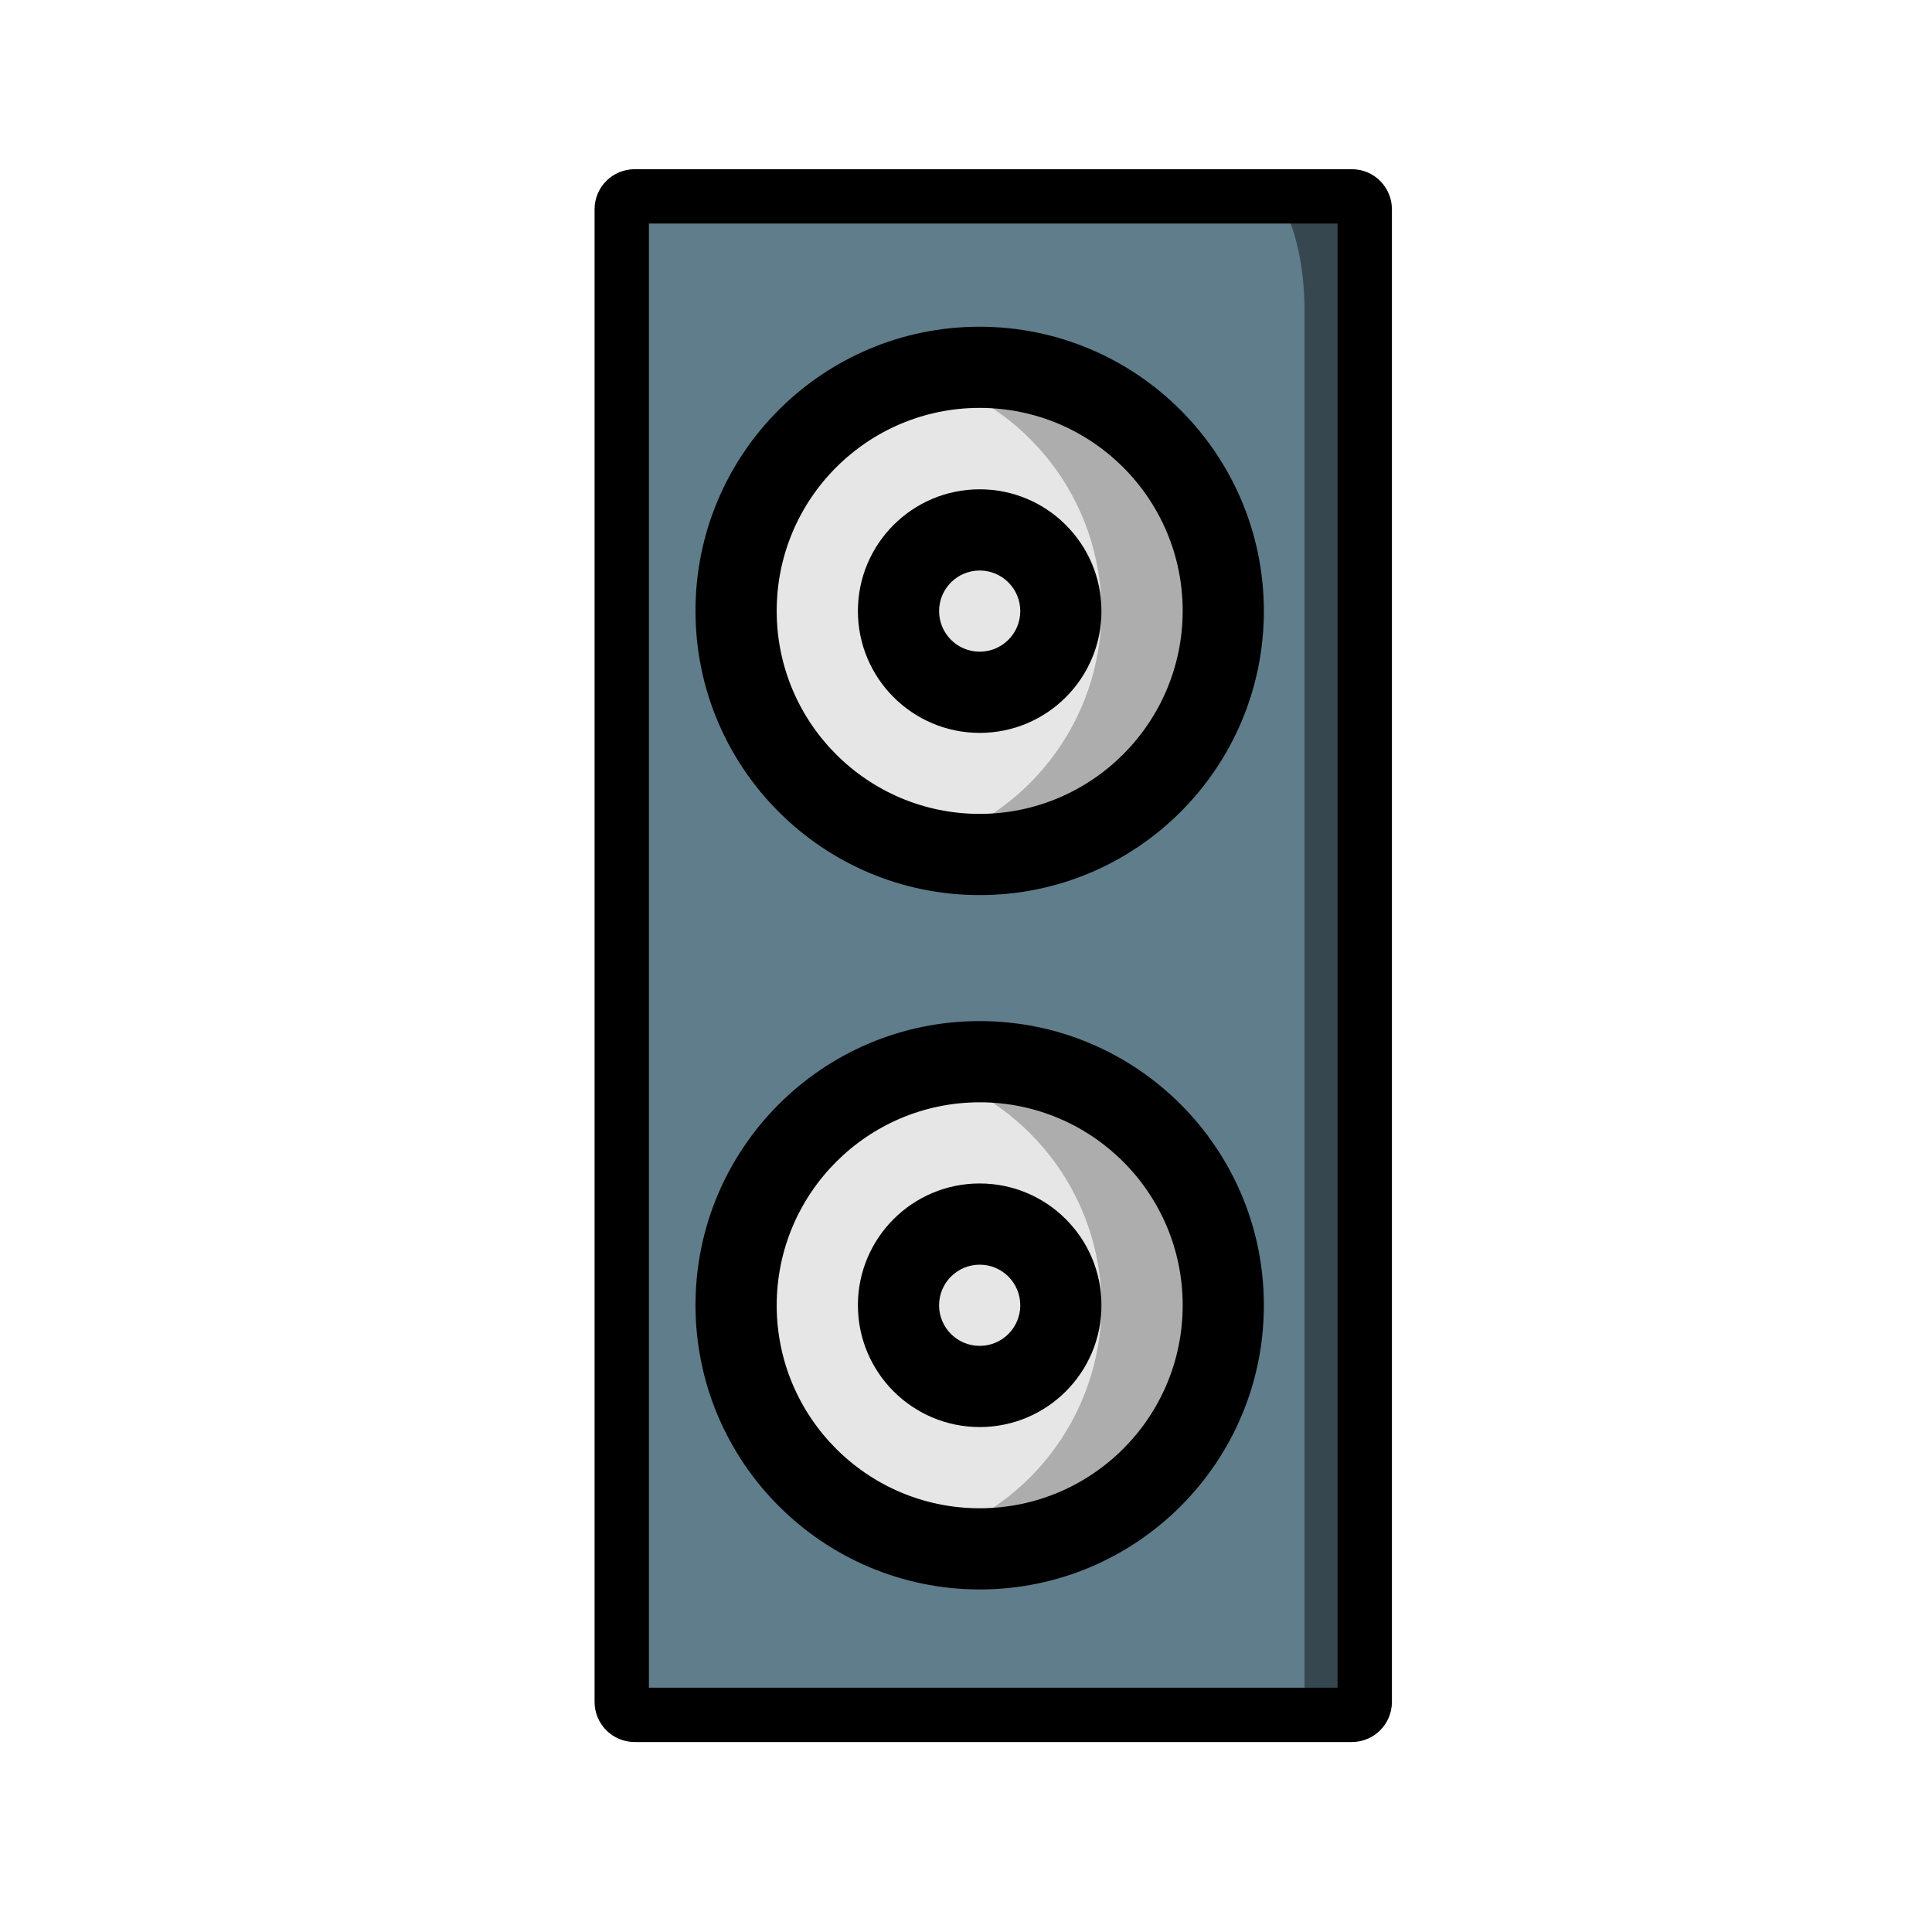 <?xml version="1.0" encoding="UTF-8" standalone="no"?>
<!DOCTYPE svg PUBLIC "-//W3C//DTD SVG 1.1//EN" "http://www.w3.org/Graphics/SVG/1.1/DTD/svg11.dtd">
<svg version="1.1" xmlns="http://www.w3.org/2000/svg" xmlns:xlink="http://www.w3.org/1999/xlink" preserveAspectRatio="xMidYMid meet" viewBox="0 0 640 640" width="640" height="640"><defs><path d="M455.37 568.07L203.22 568.07C203.22 289.91 203.22 135.37 203.22 104.47C203.22 92.75 205.19 81.52 208.69 73.24C212.2 64.96 216.95 60.31 221.9 60.31C243.38 60.31 415.22 60.31 436.7 60.31C441.65 60.31 446.4 64.96 449.9 73.24C453.41 81.52 455.38 92.75 455.37 104.47C455.37 166.28 455.37 320.81 455.37 568.07Z" id="dhWHUsj5I"></path><path d="M432.14 568.07L205.96 568.07C205.96 289.91 205.96 135.37 205.96 104.46C205.7 80.76 213.2 61 222.72 60.31C241.98 60.31 396.12 60.31 415.39 60.31C424.91 61 432.41 80.76 432.14 104.46C432.14 166.28 432.14 320.81 432.14 568.07Z" id="c2LcROlSR"></path><path d="M447.82 65.05C450.18 65.05 452.09 66.96 452.09 69.32C452.09 169.07 452.09 464.04 452.09 563.79C452.09 566.15 450.18 568.07 447.82 568.07C399.45 568.07 258.6 568.07 210.23 568.07C207.87 568.07 205.96 566.15 205.96 563.79C205.96 464.04 205.96 169.07 205.96 69.32C205.96 66.96 207.87 65.05 210.23 65.05C258.6 65.05 399.45 65.05 447.82 65.05Z" id="c1YPZzDl92"></path><path d="M324.53 513.08C317.73 513.06 310.95 512.2 304.36 510.52C268.74 501.36 243.84 469.24 243.84 432.46C243.84 395.67 268.74 363.56 304.36 354.39C310.93 352.6 317.72 351.69 324.53 351.7C369.08 351.73 405.19 387.84 405.22 432.39C405.19 476.94 369.08 513.04 324.53 513.08Z" id="a14X1UE17l"></path><path d="M304.36 510.53C268.74 501.36 243.84 469.24 243.84 432.46C243.84 395.67 268.74 363.56 304.36 354.39C339.95 363.57 364.83 395.64 364.88 432.39C364.79 469.16 339.94 501.25 304.36 510.53Z" id="b5USRFRviF"></path><path d="M418.67 432.39C418.67 380.4 376.53 338.25 324.53 338.25C272.54 338.25 230.39 380.4 230.39 432.39C230.45 484.35 272.57 526.47 324.53 526.53C376.53 526.53 418.67 484.38 418.67 432.39ZM391.78 432.39C391.78 469.53 361.67 499.63 324.53 499.63C287.4 499.63 257.29 469.53 257.29 432.39C257.33 395.27 287.41 365.19 324.53 365.15C361.67 365.15 391.78 395.25 391.78 432.39Z" id="aksayAbOD"></path><path d="M364.88 432.39C364.88 410.11 346.81 392.04 324.53 392.04C302.25 392.04 284.19 410.11 284.19 432.39C284.21 454.66 302.26 472.71 324.53 472.73C346.81 472.73 364.88 454.67 364.88 432.39ZM337.98 432.39C337.98 439.82 331.96 445.84 324.53 445.84C317.11 445.84 311.08 439.81 311.08 432.39C311.09 424.96 317.11 418.95 324.53 418.94C331.96 418.94 337.98 424.96 337.98 432.39Z" id="d2hbZXmLq1"></path><path d="M324.53 283.06C317.73 283.04 310.95 282.18 304.36 280.5C268.74 271.33 243.84 239.22 243.84 202.43C243.84 165.65 268.74 133.53 304.36 124.36C310.94 122.58 317.72 121.67 324.53 121.67C369.08 121.71 405.19 157.82 405.23 202.37C405.19 246.92 369.08 283.02 324.53 283.06Z" id="a33Xow0QuJ"></path><path d="M304.36 280.5C268.74 271.33 243.84 239.22 243.84 202.43C243.84 165.65 268.74 133.53 304.36 124.36C339.95 133.54 364.83 165.62 364.88 202.37C364.79 239.14 339.94 271.23 304.36 280.5Z" id="eoJ5z50cq"></path><path d="M230.39 202.37C230.39 254.36 272.54 296.51 324.53 296.51C376.53 296.51 418.67 254.36 418.67 202.37C418.61 150.4 376.5 108.29 324.53 108.23C272.54 108.23 230.39 150.37 230.39 202.37ZM257.29 202.37C257.29 165.23 287.4 135.12 324.53 135.12C361.67 135.12 391.78 165.23 391.78 202.37C391.73 239.49 361.65 269.57 324.53 269.61C287.4 269.61 257.29 239.5 257.29 202.37Z" id="aAgamOsdZ"></path><path d="M364.88 202.43C364.88 180.15 346.82 162.09 324.53 162.09C302.25 162.09 284.19 180.15 284.19 202.43C284.21 224.71 302.26 242.76 324.53 242.78C346.82 242.78 364.88 224.72 364.88 202.43ZM337.98 202.43C337.98 209.86 331.96 215.88 324.53 215.88C317.11 215.88 311.09 209.86 311.09 202.43C311.09 195.01 317.11 188.99 324.53 188.99C331.96 188.99 337.98 195.01 337.98 202.43Z" id="b3x1YB6Ki0"></path></defs><g><g><g><use xlink:href="#dhWHUsj5I" opacity="1" fill="#37474f" fill-opacity="1"></use><g><use xlink:href="#dhWHUsj5I" opacity="1" fill-opacity="0" stroke="#000000" stroke-width="1" stroke-opacity="0"></use></g></g><g><use xlink:href="#c2LcROlSR" opacity="1" fill="#607d8b" fill-opacity="1"></use><g><use xlink:href="#c2LcROlSR" opacity="1" fill-opacity="0" stroke="#000000" stroke-width="1" stroke-opacity="0"></use></g></g><g><use xlink:href="#c1YPZzDl92" opacity="1" fill="#ac2ec0" fill-opacity="0"></use><g><use xlink:href="#c1YPZzDl92" opacity="1" fill-opacity="0" stroke="#000000" stroke-width="18" stroke-opacity="1"></use></g></g><g><use xlink:href="#a14X1UE17l" opacity="1" fill="#adadad" fill-opacity="1"></use><g><use xlink:href="#a14X1UE17l" opacity="1" fill-opacity="0" stroke="#000000" stroke-width="1" stroke-opacity="0"></use></g></g><g><use xlink:href="#b5USRFRviF" opacity="1" fill="#e6e6e6" fill-opacity="1"></use><g><use xlink:href="#b5USRFRviF" opacity="1" fill-opacity="0" stroke="#000000" stroke-width="1" stroke-opacity="0"></use></g></g><g><use xlink:href="#aksayAbOD" opacity="1" fill="#000000" fill-opacity="1"></use><g><use xlink:href="#aksayAbOD" opacity="1" fill-opacity="0" stroke="#000000" stroke-width="1" stroke-opacity="0"></use></g></g><g><use xlink:href="#d2hbZXmLq1" opacity="1" fill="#000000" fill-opacity="1"></use><g><use xlink:href="#d2hbZXmLq1" opacity="1" fill-opacity="0" stroke="#000000" stroke-width="1" stroke-opacity="0"></use></g></g><g><use xlink:href="#a33Xow0QuJ" opacity="1" fill="#adadad" fill-opacity="1"></use><g><use xlink:href="#a33Xow0QuJ" opacity="1" fill-opacity="0" stroke="#000000" stroke-width="1" stroke-opacity="0"></use></g></g><g><use xlink:href="#eoJ5z50cq" opacity="1" fill="#e6e6e6" fill-opacity="1"></use><g><use xlink:href="#eoJ5z50cq" opacity="1" fill-opacity="0" stroke="#000000" stroke-width="1" stroke-opacity="0"></use></g></g><g><use xlink:href="#aAgamOsdZ" opacity="1" fill="#000000" fill-opacity="1"></use><g><use xlink:href="#aAgamOsdZ" opacity="1" fill-opacity="0" stroke="#000000" stroke-width="1" stroke-opacity="0"></use></g></g><g><use xlink:href="#b3x1YB6Ki0" opacity="1" fill="#000000" fill-opacity="1"></use><g><use xlink:href="#b3x1YB6Ki0" opacity="1" fill-opacity="0" stroke="#000000" stroke-width="1" stroke-opacity="0"></use></g></g></g></g></svg>